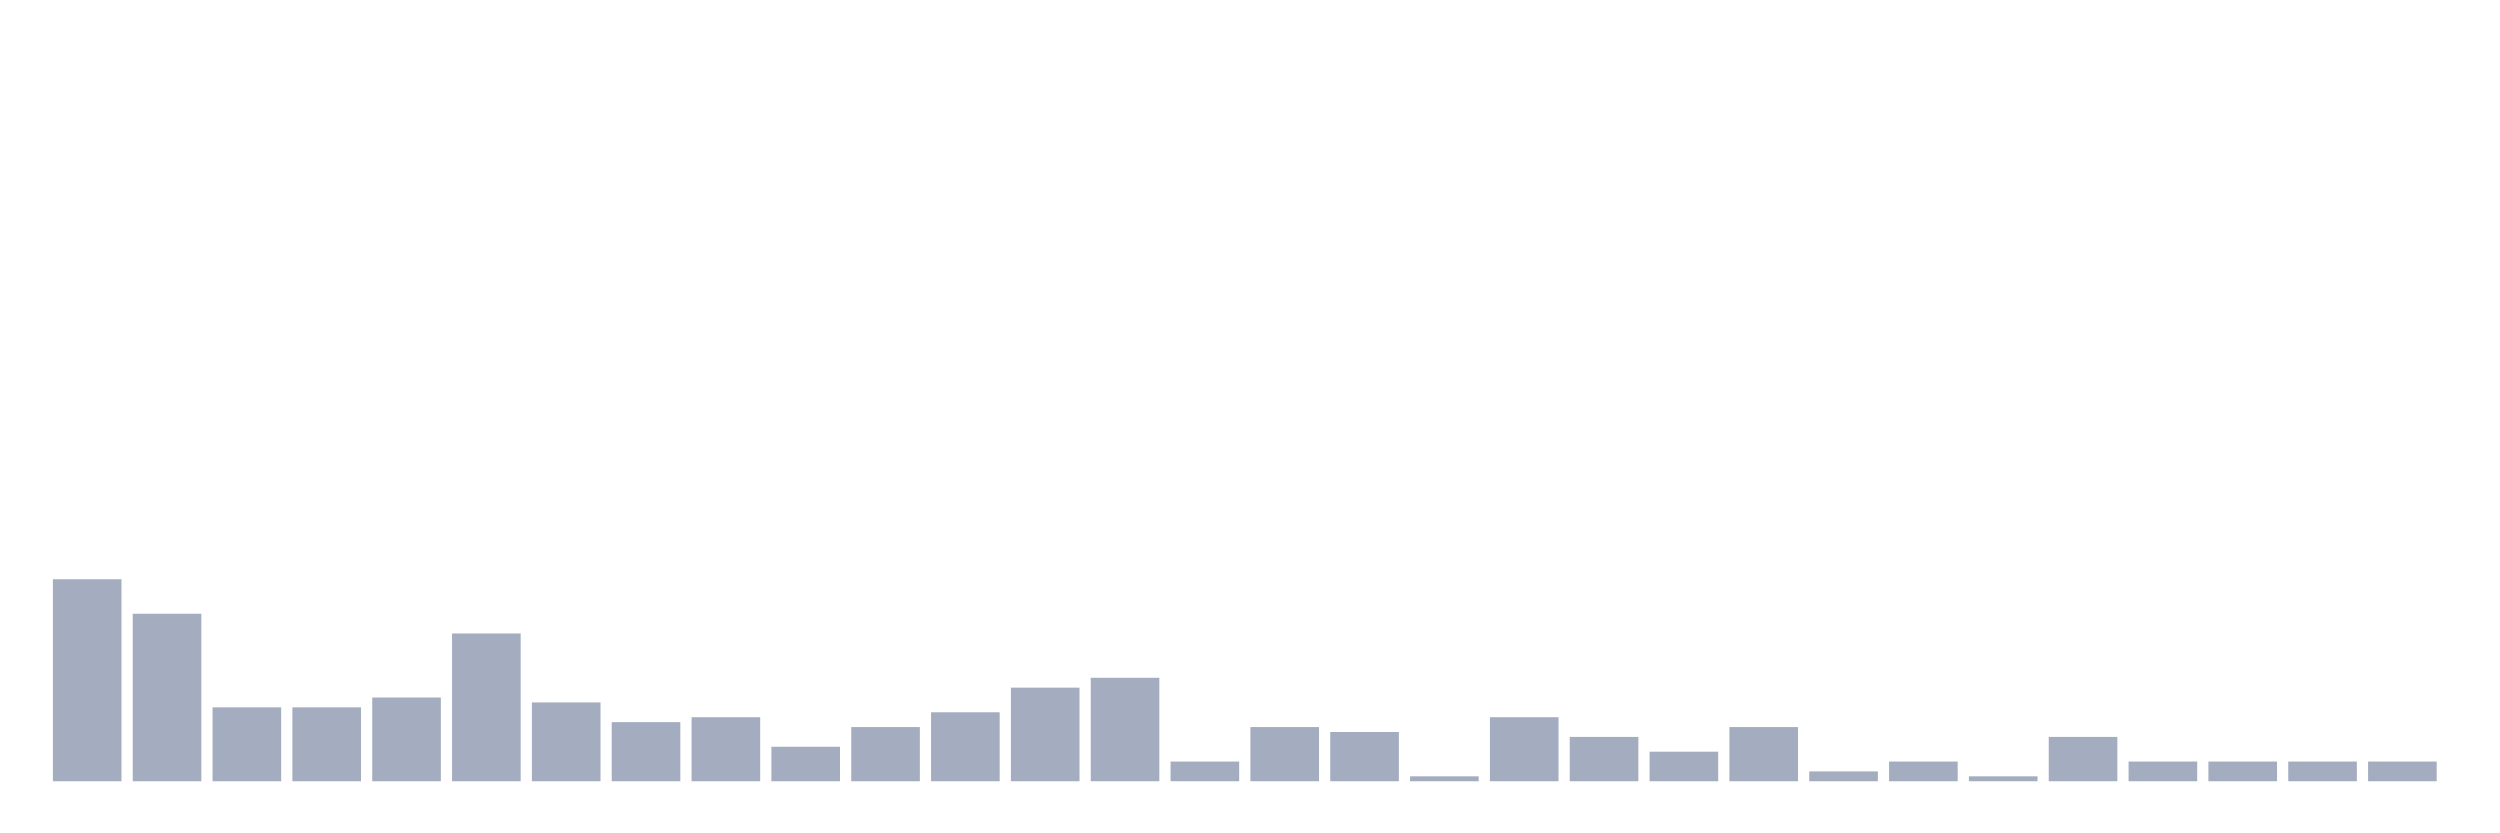 <svg xmlns="http://www.w3.org/2000/svg" viewBox="0 0 480 160"><g transform="translate(10,10)"><rect class="bar" x="0.153" width="13.175" y="101.216" height="38.784" fill="rgb(164,173,192)"></rect><rect class="bar" x="15.482" width="13.175" y="107.838" height="32.162" fill="rgb(164,173,192)"></rect><rect class="bar" x="30.81" width="13.175" y="125.811" height="14.189" fill="rgb(164,173,192)"></rect><rect class="bar" x="46.138" width="13.175" y="125.811" height="14.189" fill="rgb(164,173,192)"></rect><rect class="bar" x="61.466" width="13.175" y="123.919" height="16.081" fill="rgb(164,173,192)"></rect><rect class="bar" x="76.794" width="13.175" y="111.622" height="28.378" fill="rgb(164,173,192)"></rect><rect class="bar" x="92.123" width="13.175" y="124.865" height="15.135" fill="rgb(164,173,192)"></rect><rect class="bar" x="107.451" width="13.175" y="128.649" height="11.351" fill="rgb(164,173,192)"></rect><rect class="bar" x="122.779" width="13.175" y="127.703" height="12.297" fill="rgb(164,173,192)"></rect><rect class="bar" x="138.107" width="13.175" y="133.378" height="6.622" fill="rgb(164,173,192)"></rect><rect class="bar" x="153.436" width="13.175" y="129.595" height="10.405" fill="rgb(164,173,192)"></rect><rect class="bar" x="168.764" width="13.175" y="126.757" height="13.243" fill="rgb(164,173,192)"></rect><rect class="bar" x="184.092" width="13.175" y="122.027" height="17.973" fill="rgb(164,173,192)"></rect><rect class="bar" x="199.42" width="13.175" y="120.135" height="19.865" fill="rgb(164,173,192)"></rect><rect class="bar" x="214.748" width="13.175" y="136.216" height="3.784" fill="rgb(164,173,192)"></rect><rect class="bar" x="230.077" width="13.175" y="129.595" height="10.405" fill="rgb(164,173,192)"></rect><rect class="bar" x="245.405" width="13.175" y="130.541" height="9.459" fill="rgb(164,173,192)"></rect><rect class="bar" x="260.733" width="13.175" y="139.054" height="0.946" fill="rgb(164,173,192)"></rect><rect class="bar" x="276.061" width="13.175" y="127.703" height="12.297" fill="rgb(164,173,192)"></rect><rect class="bar" x="291.39" width="13.175" y="131.486" height="8.514" fill="rgb(164,173,192)"></rect><rect class="bar" x="306.718" width="13.175" y="134.324" height="5.676" fill="rgb(164,173,192)"></rect><rect class="bar" x="322.046" width="13.175" y="129.595" height="10.405" fill="rgb(164,173,192)"></rect><rect class="bar" x="337.374" width="13.175" y="138.108" height="1.892" fill="rgb(164,173,192)"></rect><rect class="bar" x="352.702" width="13.175" y="136.216" height="3.784" fill="rgb(164,173,192)"></rect><rect class="bar" x="368.031" width="13.175" y="139.054" height="0.946" fill="rgb(164,173,192)"></rect><rect class="bar" x="383.359" width="13.175" y="131.486" height="8.514" fill="rgb(164,173,192)"></rect><rect class="bar" x="398.687" width="13.175" y="136.216" height="3.784" fill="rgb(164,173,192)"></rect><rect class="bar" x="414.015" width="13.175" y="136.216" height="3.784" fill="rgb(164,173,192)"></rect><rect class="bar" x="429.344" width="13.175" y="136.216" height="3.784" fill="rgb(164,173,192)"></rect><rect class="bar" x="444.672" width="13.175" y="136.216" height="3.784" fill="rgb(164,173,192)"></rect></g></svg>